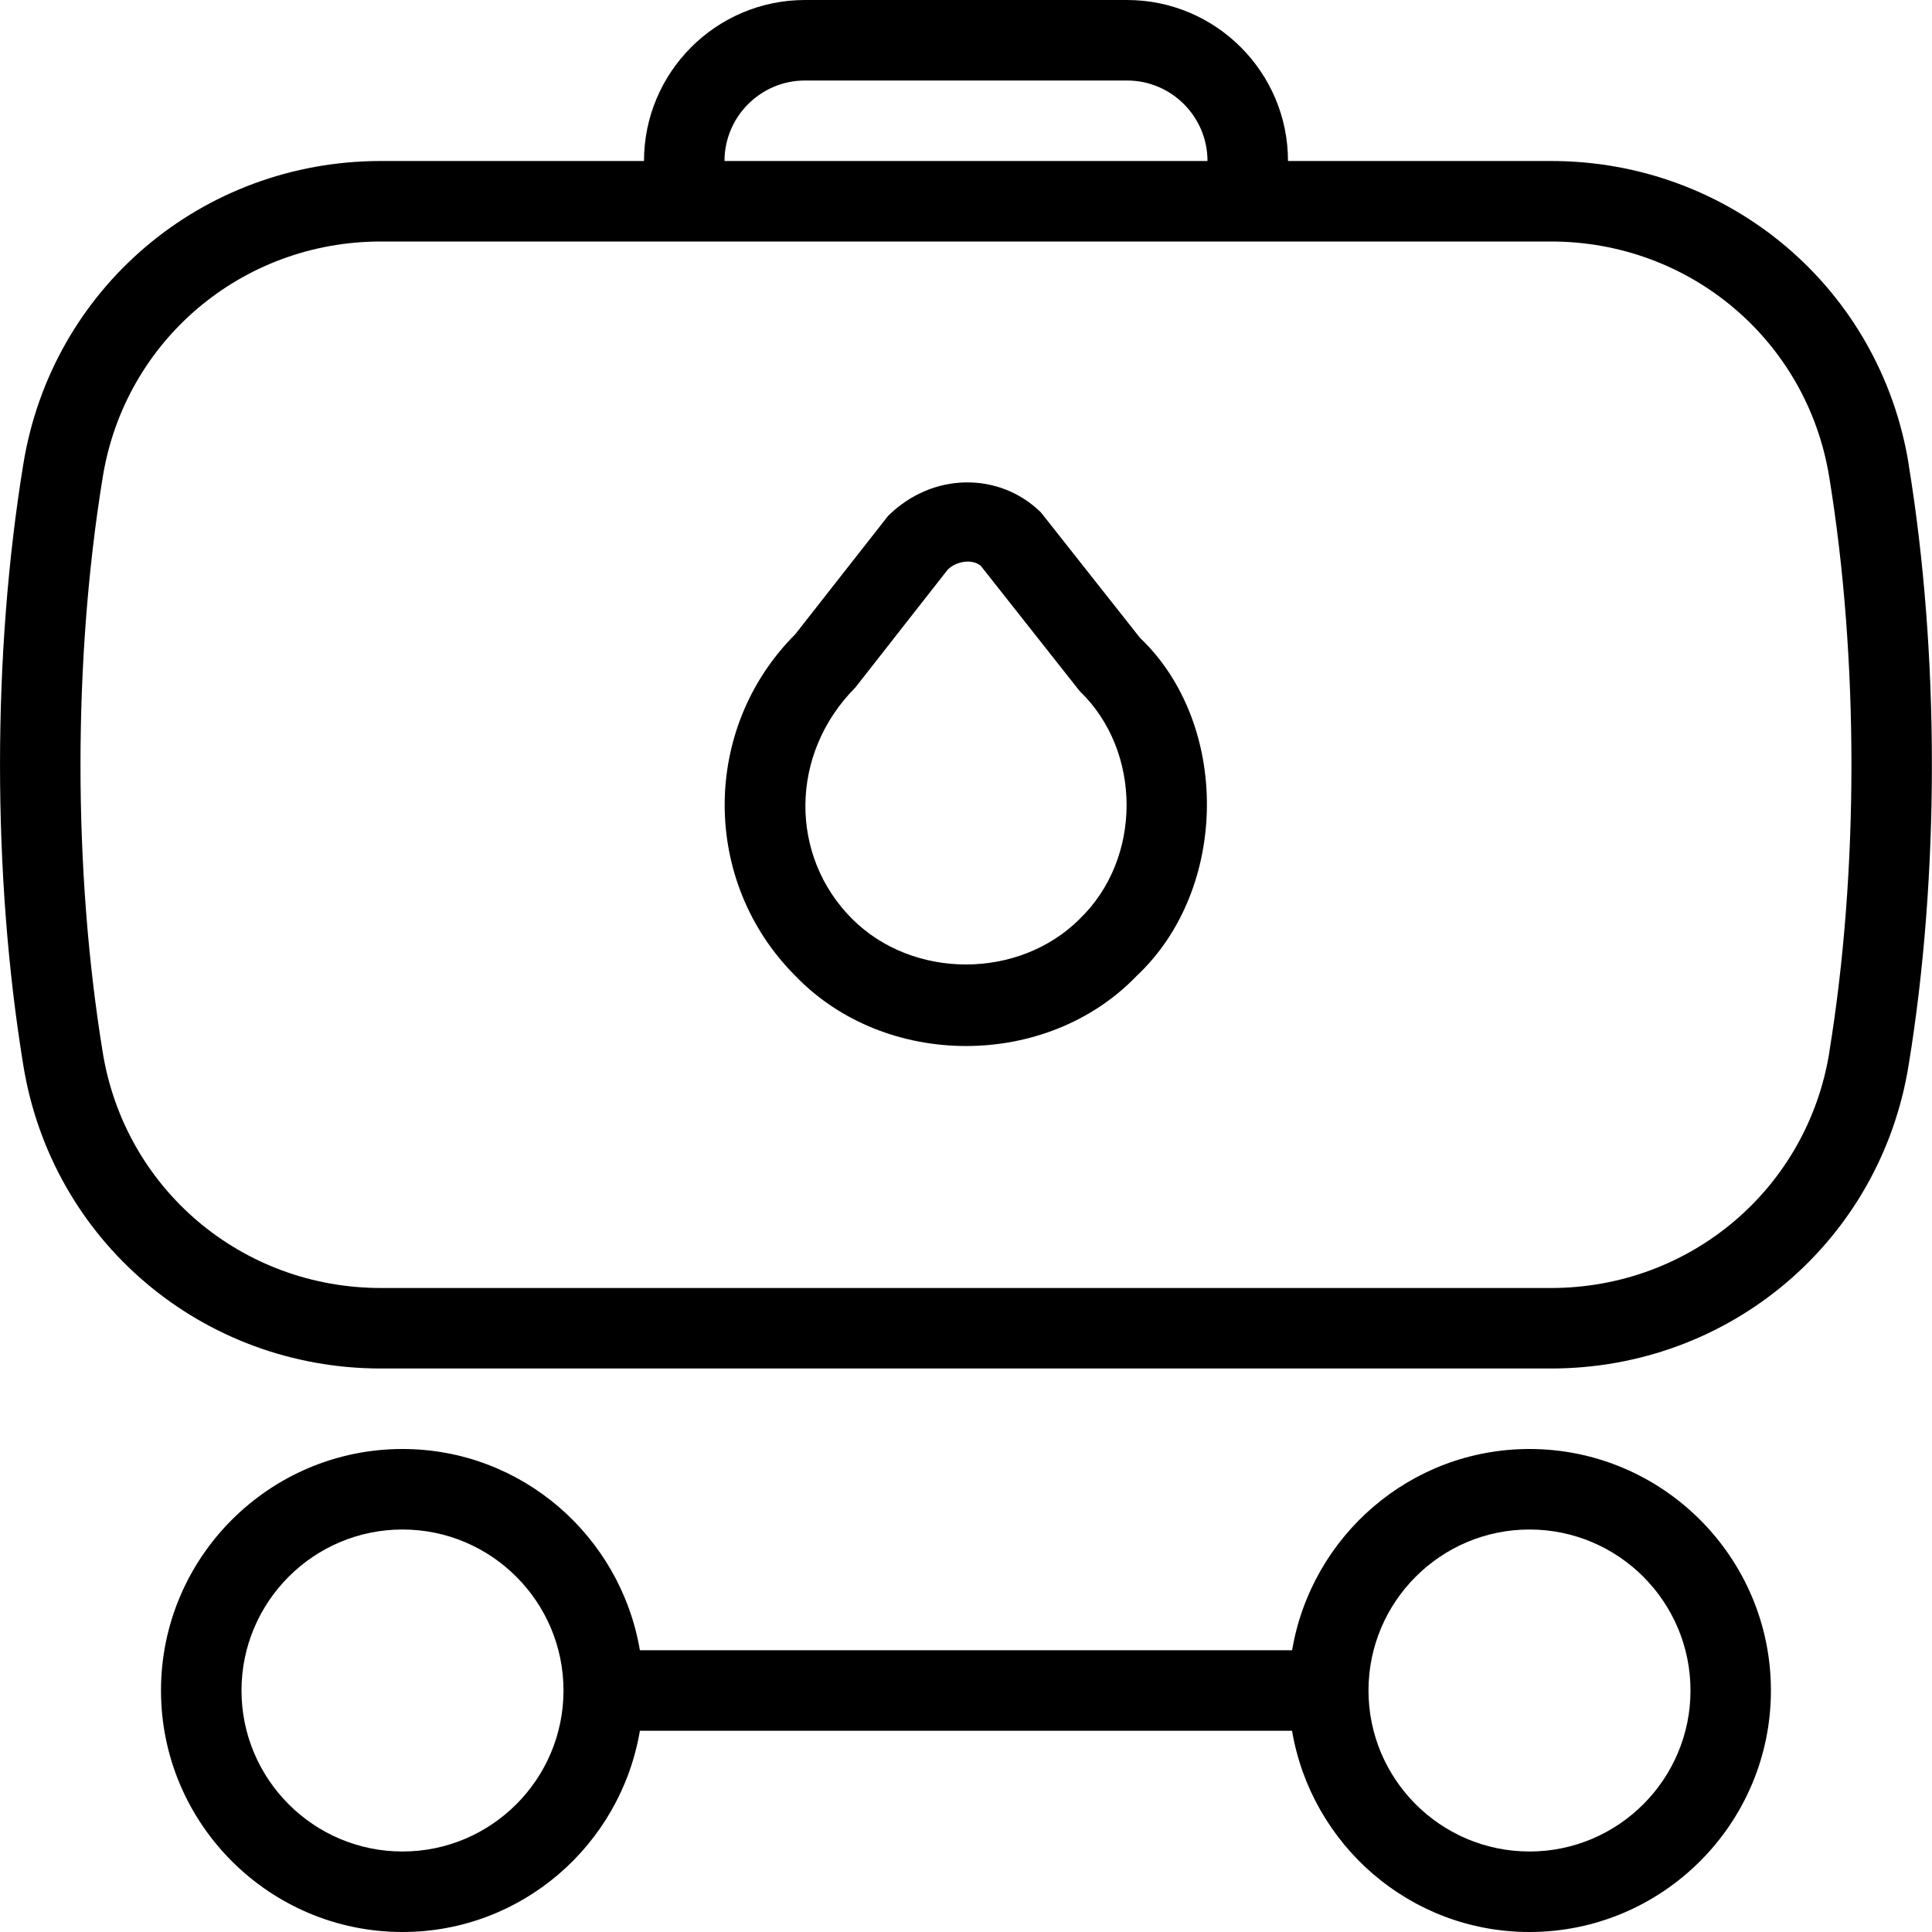 <svg id="Layer_1" viewBox="0 0 24 24" xmlns="http://www.w3.org/2000/svg" data-name="Layer 1"><path d="m23.711 5.77c-.353-2.185-2.221-3.77-4.443-3.77h-3.268c0-1.103-.897-2-2-2h-4c-1.103 0-2 .897-2 2h-3.268c-2.222 0-4.09 1.585-4.443 3.77-.385 2.359-.385 5.101 0 7.46.353 2.185 2.221 3.77 4.443 3.77h14.535c2.223 0 4.091-1.585 4.443-3.77.385-2.354.385-5.106 0-7.46zm-13.711-4.77h4c.552 0 1 .449 1 1h-6c0-.551.449-1 1-1zm12.725 12.071c-.274 1.697-1.729 2.929-3.457 2.929h-14.536c-1.729 0-3.182-1.232-3.456-2.929-.368-2.254-.368-4.887 0-7.142.274-1.697 1.728-2.929 3.456-2.929h14.535c1.729 0 3.183 1.232 3.457 2.929.367 2.249.367 4.893 0 7.142zm-9.798-6.709c-.511-.5-1.343-.501-1.896.048l-1.152 1.469c-1.169 1.169-1.169 3.073 0 4.242 1.117 1.164 3.126 1.164 4.243 0 1.149-1.08 1.16-3.13.039-4.198l-1.233-1.561zm.487 5.052c-.756.756-2.073.756-2.829 0-.78-.78-.78-2.048.04-2.873l1.148-1.465c.108-.106.301-.136.41-.048l1.23 1.558c.776.745.776 2.083 0 2.828zm5.586 6.586c-1.483 0-2.71 1.084-2.949 2.5h-8.102c-.24-1.416-1.466-2.5-2.949-2.5-1.654 0-3 1.346-3 3s1.346 3 3 3c1.483 0 2.71-1.084 2.949-2.5h8.101c.24 1.416 1.466 2.5 2.949 2.5 1.654 0 3-1.346 3-3s-1.346-3-3-3zm-14 5c-1.103 0-2-.897-2-2s.897-2 2-2 2 .897 2 2-.897 2-2 2zm14 0c-1.103 0-2-.897-2-2s.897-2 2-2 2 .897 2 2-.897 2-2 2z"/></svg>